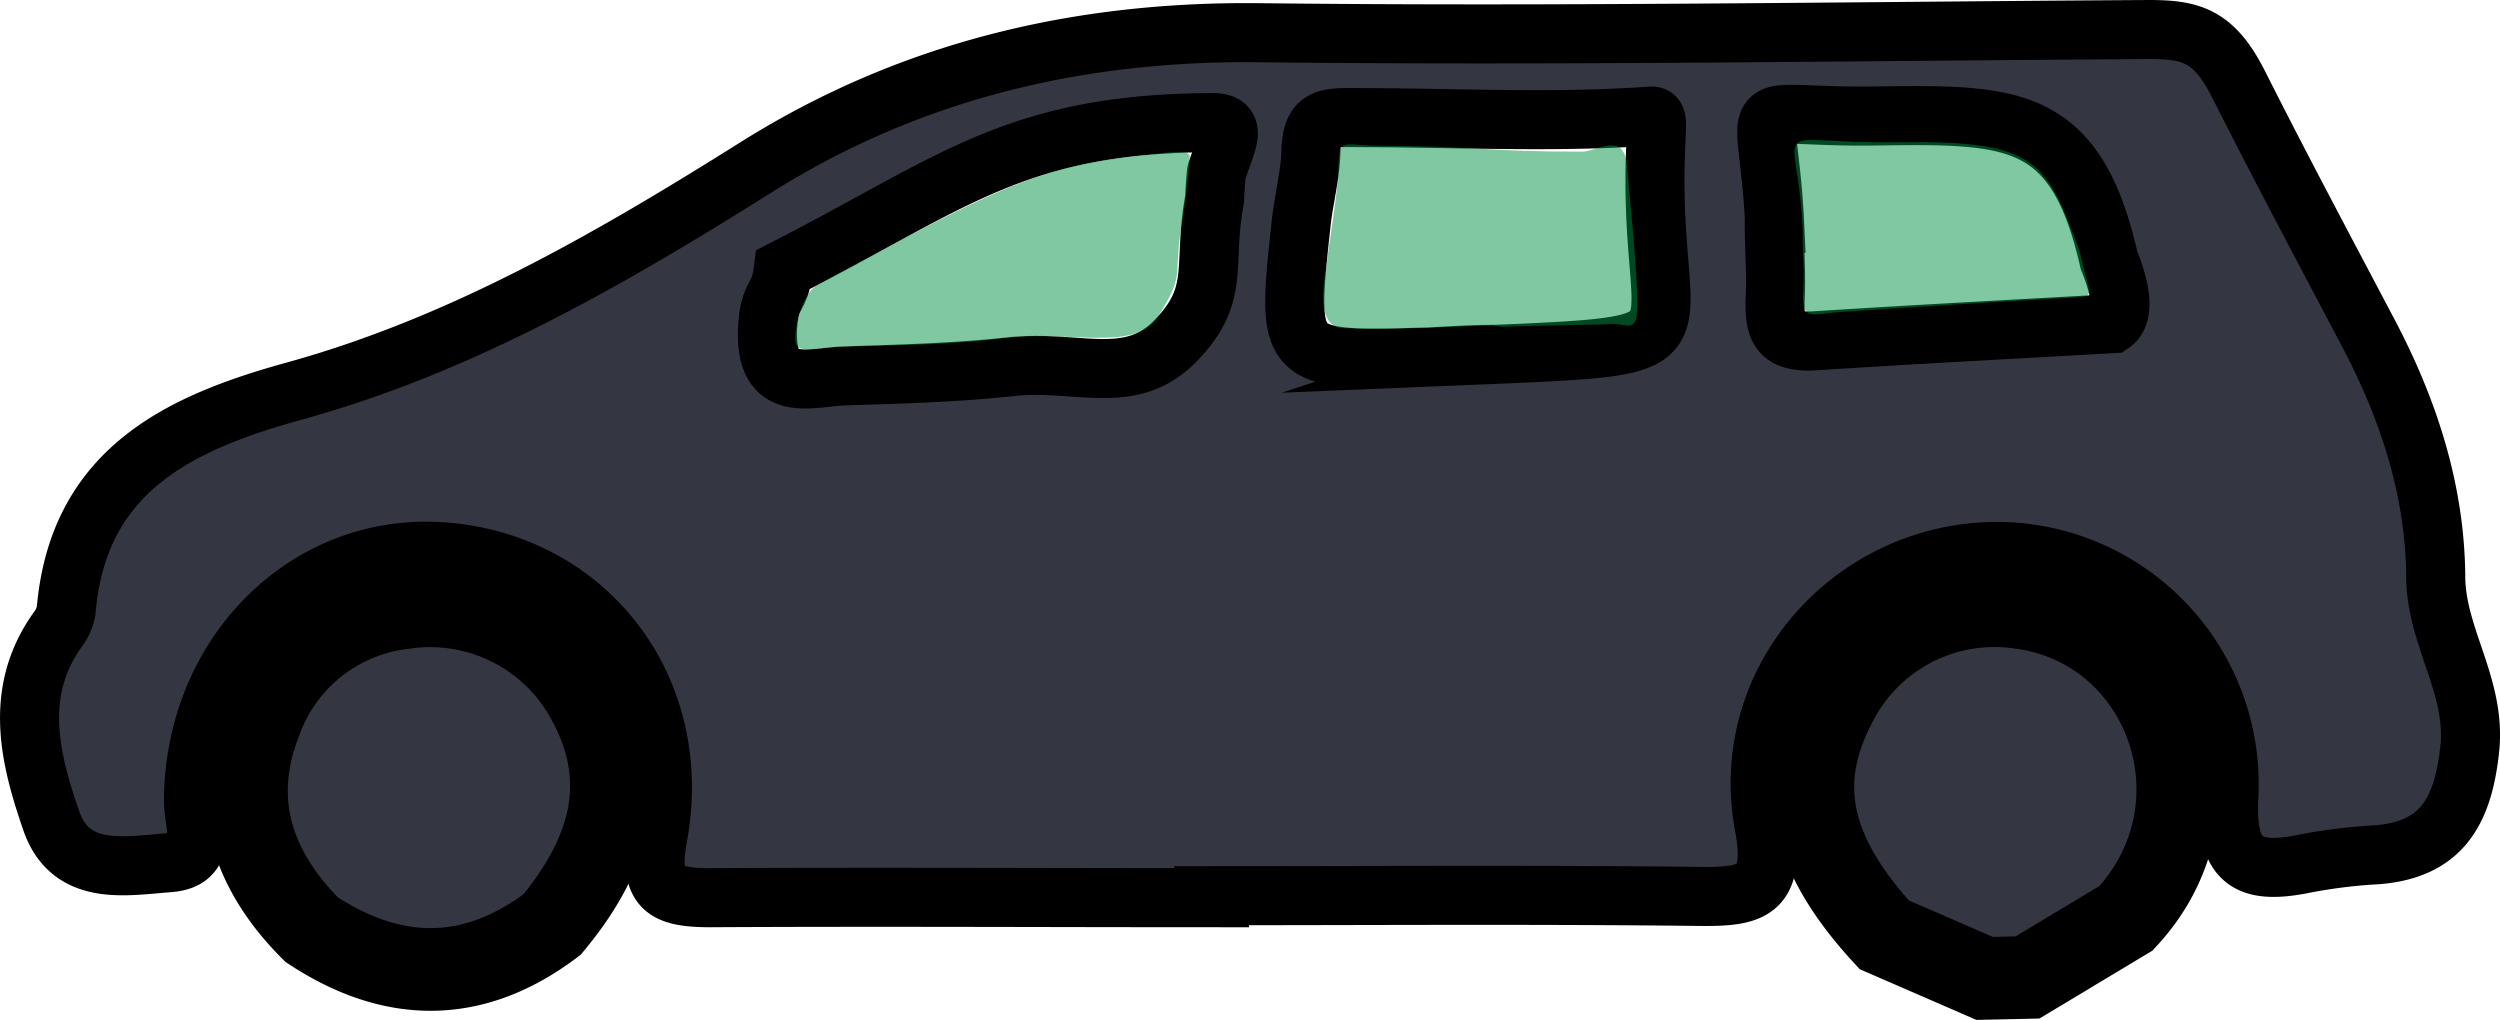 <svg xmlns="http://www.w3.org/2000/svg" viewBox="0 0 211.65 86.35"><defs><style>.cls-1,.cls-2{fill:#343741;stroke:#000;stroke-miterlimit:10;}.cls-1{stroke-width:5px;}.cls-2{stroke-width:7px;}.cls-3{fill:#009245;opacity:0.5;}</style></defs><g id="Layer_2" data-name="Layer 2"><g id="mamamovil"><path class="cls-1" d="M102.6,76c-14.15,0-28.31-.08-42.47,0-4,0-5.25-.83-4.43-5.22C58,58.2,49.6,47.49,37.27,46.7,25.82,46,16.43,55.5,16.38,67.79c0,2,1.39,5-2.11,5.25-3.71.28-8.29,1.19-9.93-3.56-1.83-5.3-3.21-10.88.52-16.14A3.73,3.73,0,0,0,5.6,51.7c1-11.82,9.45-15.87,19.31-18.59C39.09,29.2,51.66,21.92,64,14.17,77,6,91.26,2.59,106.69,2.77c25.08.29,50.16-.12,75.23-.27,3.55,0,5.49.49,7.57,4.58C193,14.05,196.71,21,200.4,28c3.5,6.59,5.74,13.45,5.81,20.78,0,5.12,3.44,9.29,2.88,14.61-.58,5.48-2.51,8.72-8.3,9a45,45,0,0,0-6,.79c-4.69.89-6.35-.47-6.1-5.67a19.7,19.7,0,0,0-21-20.78c-11.71.84-20.53,11.45-18.34,23.16,1.06,5.65-1.11,6.05-5.53,6-13.75-.16-27.51-.06-41.26-.06ZM66.32,22.81C66,25.4,65.21,24.73,65,27.52c-.4,6,3.51,4.39,6.59,4.3,4.65-.15,9.31-.27,13.93-.77,5.76-.63,10.14,1.76,14-2.2s2.25-6.27,3.31-12c0-.2.11-2.11.17-2.3.83-2.54,1.87-4.18-.34-4.17C85.92,10.44,80.62,15.52,66.32,22.81Zm60,7.2h0l2.42-.1c16.56-.77,10.75-1.06,11.43-17.4.12-3,.21-2.72-1-2.64-7.91.51-15.55.12-23.4.09-3.33,0-4.69-.33-4.79,2.9-.06,2-.6,4-.82,6-1.27,11.71-1.26,11.71,10.76,11.36C122.73,30.14,124.54,30,126.35,30Zm23.89-11.1c0,2.22.18,4.07.08,6.28-.11,2.69.33,3.85,3.41,3.66,10.07-.64,15-.87,25.1-1.45,1-.68.86-2.64-.25-5.36-2.81-12.36-8.11-12.38-19.66-12.22C146.9,10,149.7,7.36,150.24,18.91Z"/><path class="cls-2" d="M171.65,82.75l-3.64.08-8.49-3.69c-6.37-6.92-7.63-12.89-4.13-19.57a15.07,15.07,0,0,1,15.52-8.15c12.47,1.53,18,16.75,9.08,26.32Z"/><path class="cls-2" d="M26.39,78.71c-5-5-7-10.84-4.35-17.63a14.63,14.63,0,0,1,12.17-9.63,15.16,15.16,0,0,1,15.66,8c3.31,6.19,2.29,12.31-3.14,18.83C40.06,83.3,33.28,83.23,26.39,78.71Z"/><path class="cls-3" d="M69.42,24c14-7.55,18.13-9.9,27.06-10.82,2.2-.23,3.79-.54,4.22-.07.13.15-.48,4.82-.51,5-1.07,5.73.38,4.63-2.21,8.79-2.14,3.05-7.85.85-13.88,1.84-4.62.5-8.12.47-12.77.61-3.07.09-4.43,1.08-3.9-1.77C67.62,26.55,68.21,24.49,69.42,24Z"/><path class="cls-3" d="M126.15,27.57c-1.81,0-10.07.46-11.86.22-.48-.07-3.12.72-2-5.19.22-2,.9-5.91,1-7.91.1-3.23.11-2.37,3.44-2.35,7.85,0,9.34.52,17.19.5,1.31,0,3.55-1.81,3.83,1.2C139.29,31,138.83,27,136,27.46c-.81,0-7.81.16-8.61.2C127.43,27.72,126.15,27.51,126.15,27.57Z"/><path class="cls-3" d="M152.62,19.61c-.38-10-3.68-7.4,8.34-7.57,11.56-.16,12.3,1.66,15.11,9.23.87,4.33,1.83,3.75-1.92,4-10.07.58-7.84.47-17.91,1.11-3.08.19-3.69.9-3.58-1.79C152.76,22.34,152.58,20.8,152.62,19.61Z"/></g></g></svg>